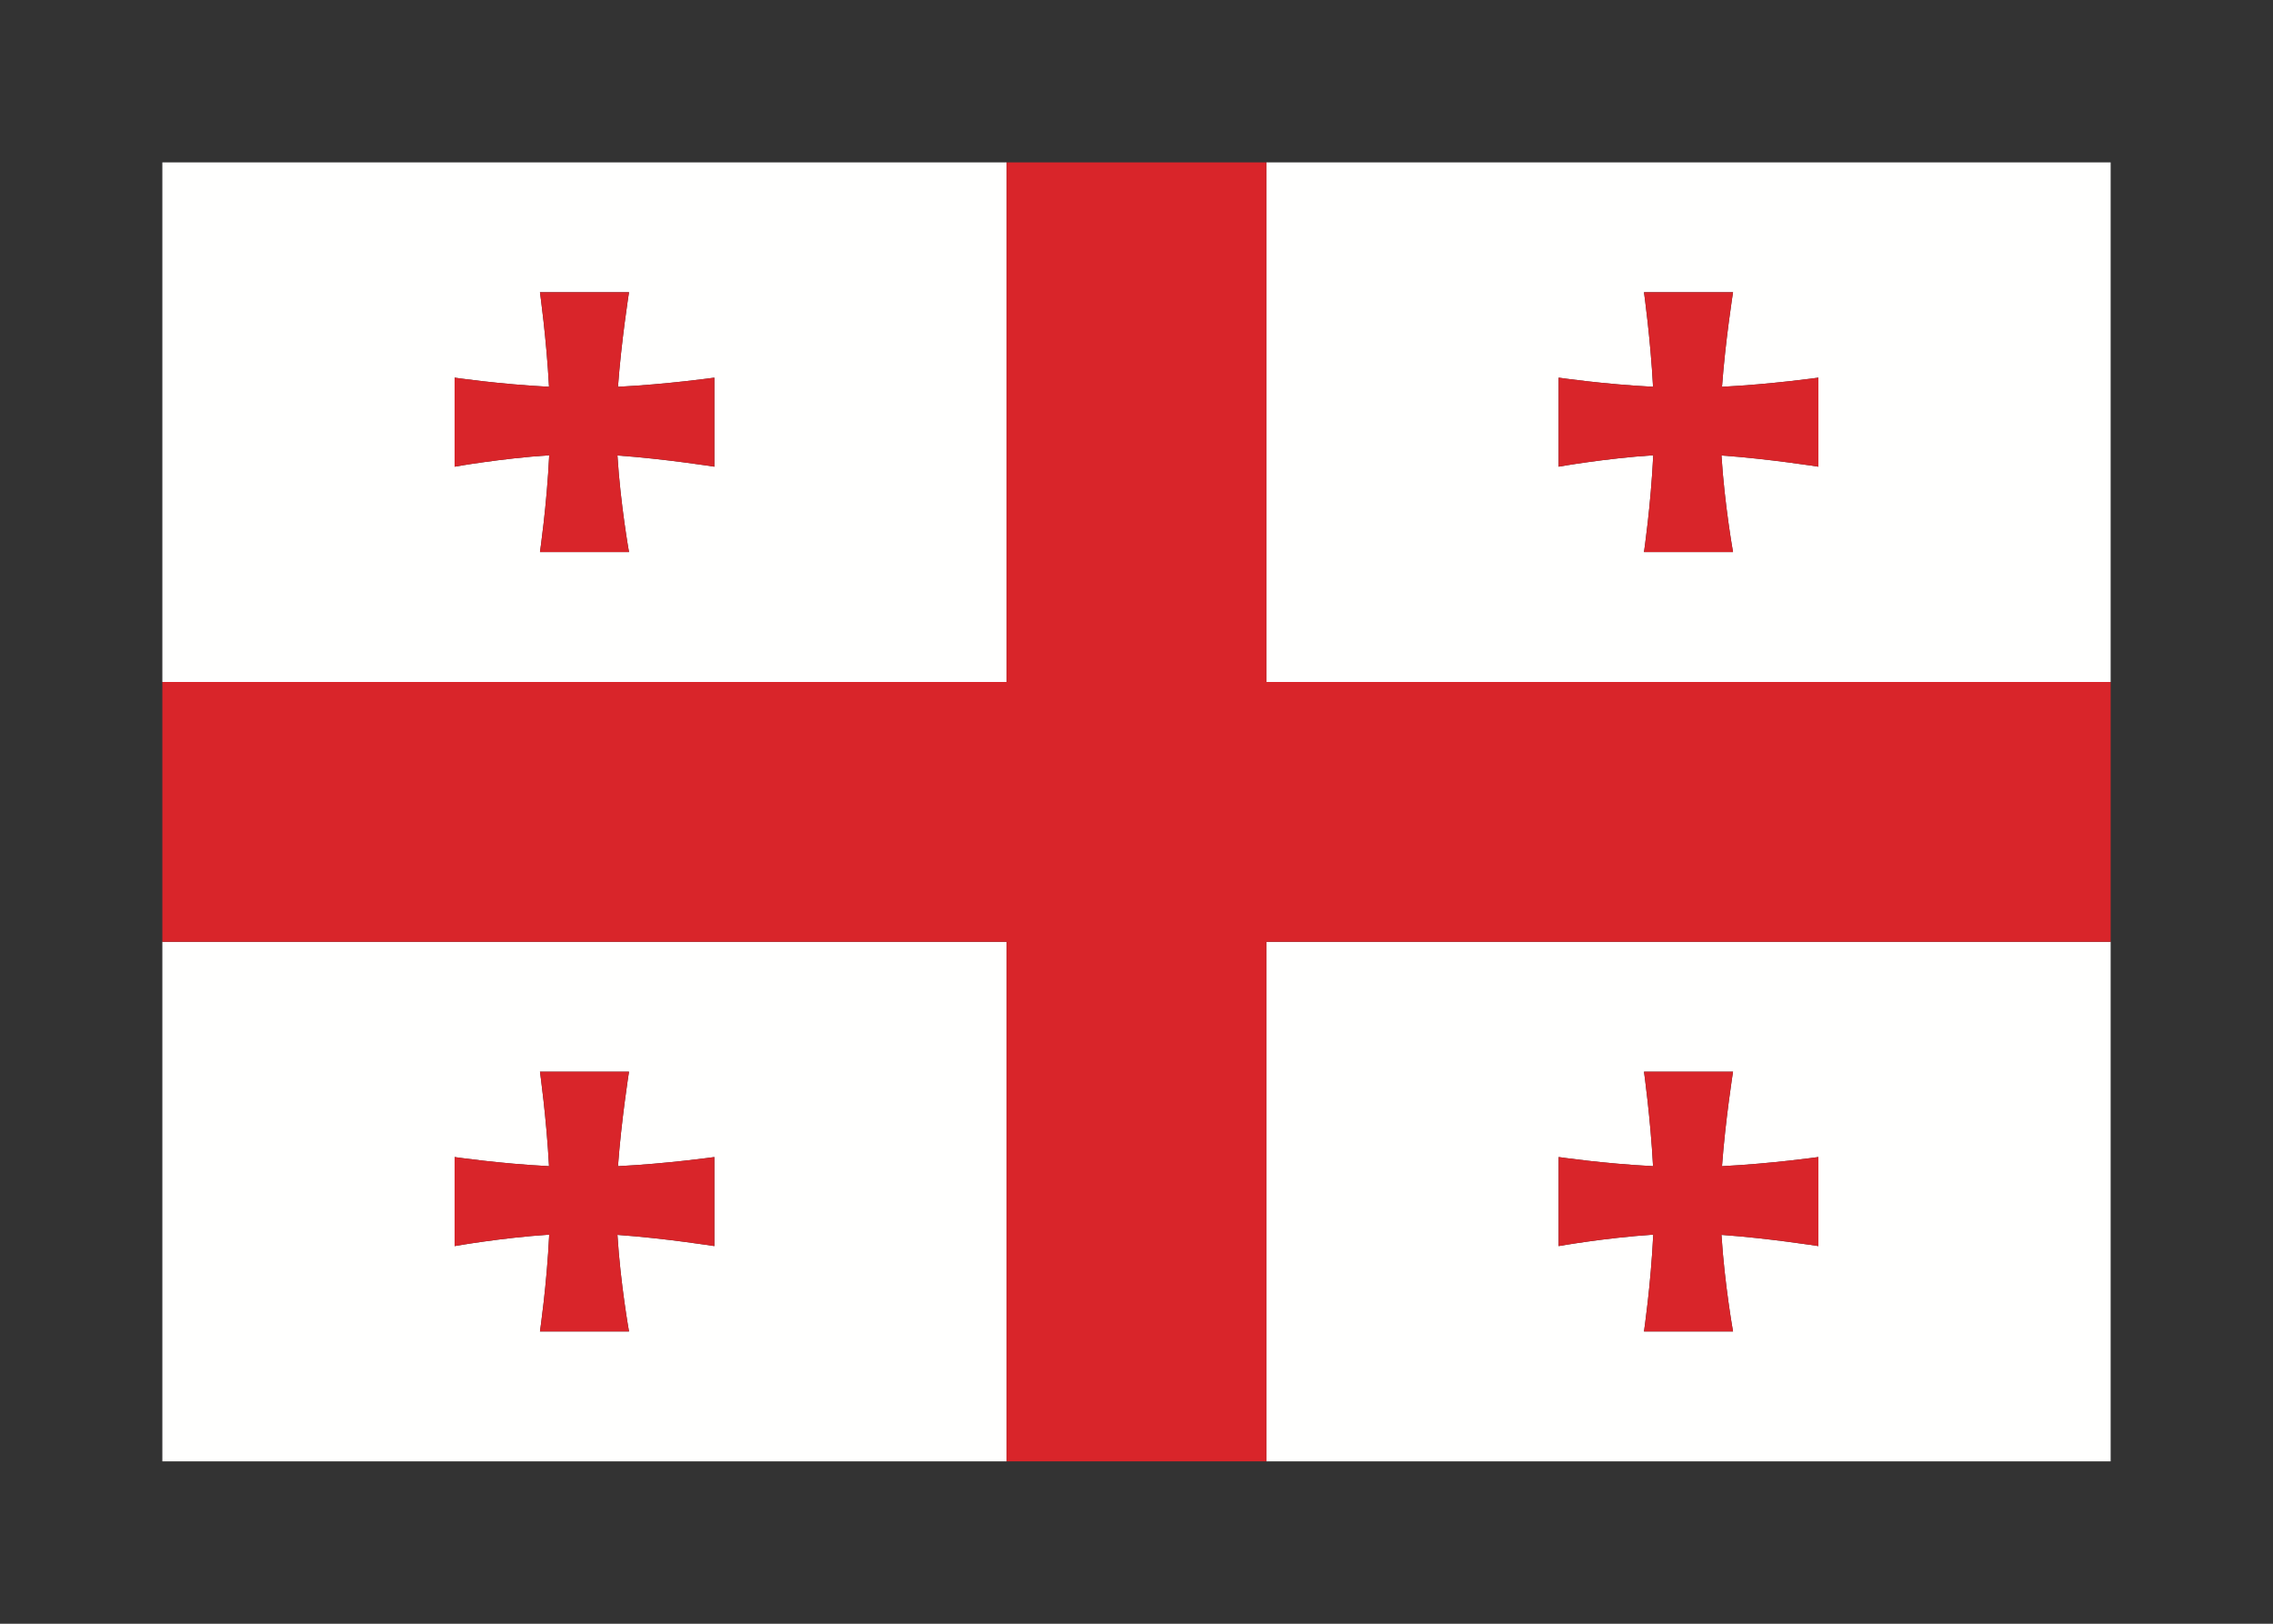 <svg width="350" height="250" viewBox="0 0 350 250" fill="none" xmlns="http://www.w3.org/2000/svg">
<rect x="0" y="0" width="350" height="250" fill="#333333" stroke="none"/>
<g id="flag / asia / georgia / a">
<g id="georgia a">
<path id="white" fill-rule="evenodd" clip-rule="evenodd" d="M195 225H325V145H195V225ZM155 225V145H25V225H155ZM195 105H325V25H195V105ZM155 25V105H25V25H155ZM110 58.144C110 58.144 102.743 59.169 95.157 59.553C95.676 52.473 96.856 45 96.856 45H83.144C83.144 45 84.143 52.071 84.538 59.55C76.905 59.163 70 58.144 70 58.144V71.855C70 71.855 77.152 70.576 84.568 70.096C84.196 77.872 83.144 85 83.144 85H96.856C96.856 85 95.54 77.652 95.075 70.13C102.263 70.635 110 71.855 110 71.855V58.144ZM95.157 179.553C102.743 179.169 110 178.145 110 178.145V191.855C110 191.855 102.263 190.635 95.075 190.13C95.54 197.652 96.856 205 96.856 205H83.144C83.144 205 84.196 197.872 84.568 190.095C77.152 190.576 70 191.855 70 191.855V178.145C70 178.145 76.905 179.163 84.538 179.55C84.143 172.071 83.144 165 83.144 165H96.856C96.856 165 95.676 172.473 95.157 179.553ZM280 58.144C280 58.144 272.743 59.169 265.157 59.553C265.676 52.473 266.856 45 266.856 45H253.144C253.144 45 254.142 52.071 254.538 59.55C246.905 59.163 240 58.144 240 58.144V71.855C240 71.855 247.152 70.577 254.568 70.095C254.195 77.872 253.144 85 253.144 85H266.856C266.856 85 265.54 77.652 265.075 70.13C272.263 70.635 280 71.855 280 71.855V58.144ZM265.157 179.553C272.743 179.169 280 178.144 280 178.144V191.856C280 191.856 272.263 190.635 265.075 190.13C265.541 197.652 266.856 205 266.856 205H253.144C253.144 205 254.196 197.872 254.568 190.095C247.153 190.576 240 191.856 240 191.856V178.144C240 178.144 246.905 179.163 254.538 179.55C254.142 172.071 253.144 165 253.144 165H266.856C266.856 165 265.676 172.473 265.157 179.553Z" fill="#FFFFFE"/>
<path id="red" fill-rule="evenodd" clip-rule="evenodd" d="M195 225H155V145H25V105H155V25H195V105H325V145H195V225ZM110 58.144C110 58.144 102.743 59.169 95.157 59.553C95.676 52.473 96.856 45 96.856 45H83.144C83.144 45 84.143 52.071 84.538 59.55C76.905 59.163 70 58.144 70 58.144V71.855C70 71.855 77.152 70.576 84.568 70.096C84.196 77.872 83.144 85 83.144 85H96.856C96.856 85 95.54 77.652 95.075 70.13C102.263 70.635 110 71.855 110 71.855V58.144ZM95.157 179.553C102.743 179.169 110 178.145 110 178.145V191.855C110 191.855 102.263 190.635 95.075 190.13C95.54 197.652 96.856 205 96.856 205H83.144C83.144 205 84.196 197.872 84.568 190.095C77.152 190.576 70 191.855 70 191.855V178.145C70 178.145 76.905 179.163 84.538 179.55C84.143 172.071 83.144 165 83.144 165H96.856C96.856 165 95.676 172.473 95.157 179.553ZM280 58.144C280 58.144 272.743 59.169 265.157 59.553C265.676 52.473 266.856 45 266.856 45H253.144C253.144 45 254.142 52.071 254.538 59.55C246.905 59.163 240 58.144 240 58.144V71.855C240 71.855 247.152 70.577 254.568 70.095C254.195 77.872 253.144 85 253.144 85H266.856C266.856 85 265.54 77.652 265.075 70.13C272.263 70.635 280 71.855 280 71.855V58.144ZM265.157 179.553C272.743 179.169 280 178.144 280 178.144V191.856C280 191.856 272.263 190.635 265.075 190.13C265.541 197.652 266.856 205 266.856 205H253.144C253.144 205 254.196 197.872 254.568 190.095C247.153 190.576 240 191.856 240 191.856V178.144C240 178.144 246.905 179.163 254.538 179.55C254.142 172.071 253.144 165 253.144 165H266.856C266.856 165 265.676 172.473 265.157 179.553Z" fill="#D9252A"/>
</g>
</g>
</svg>
